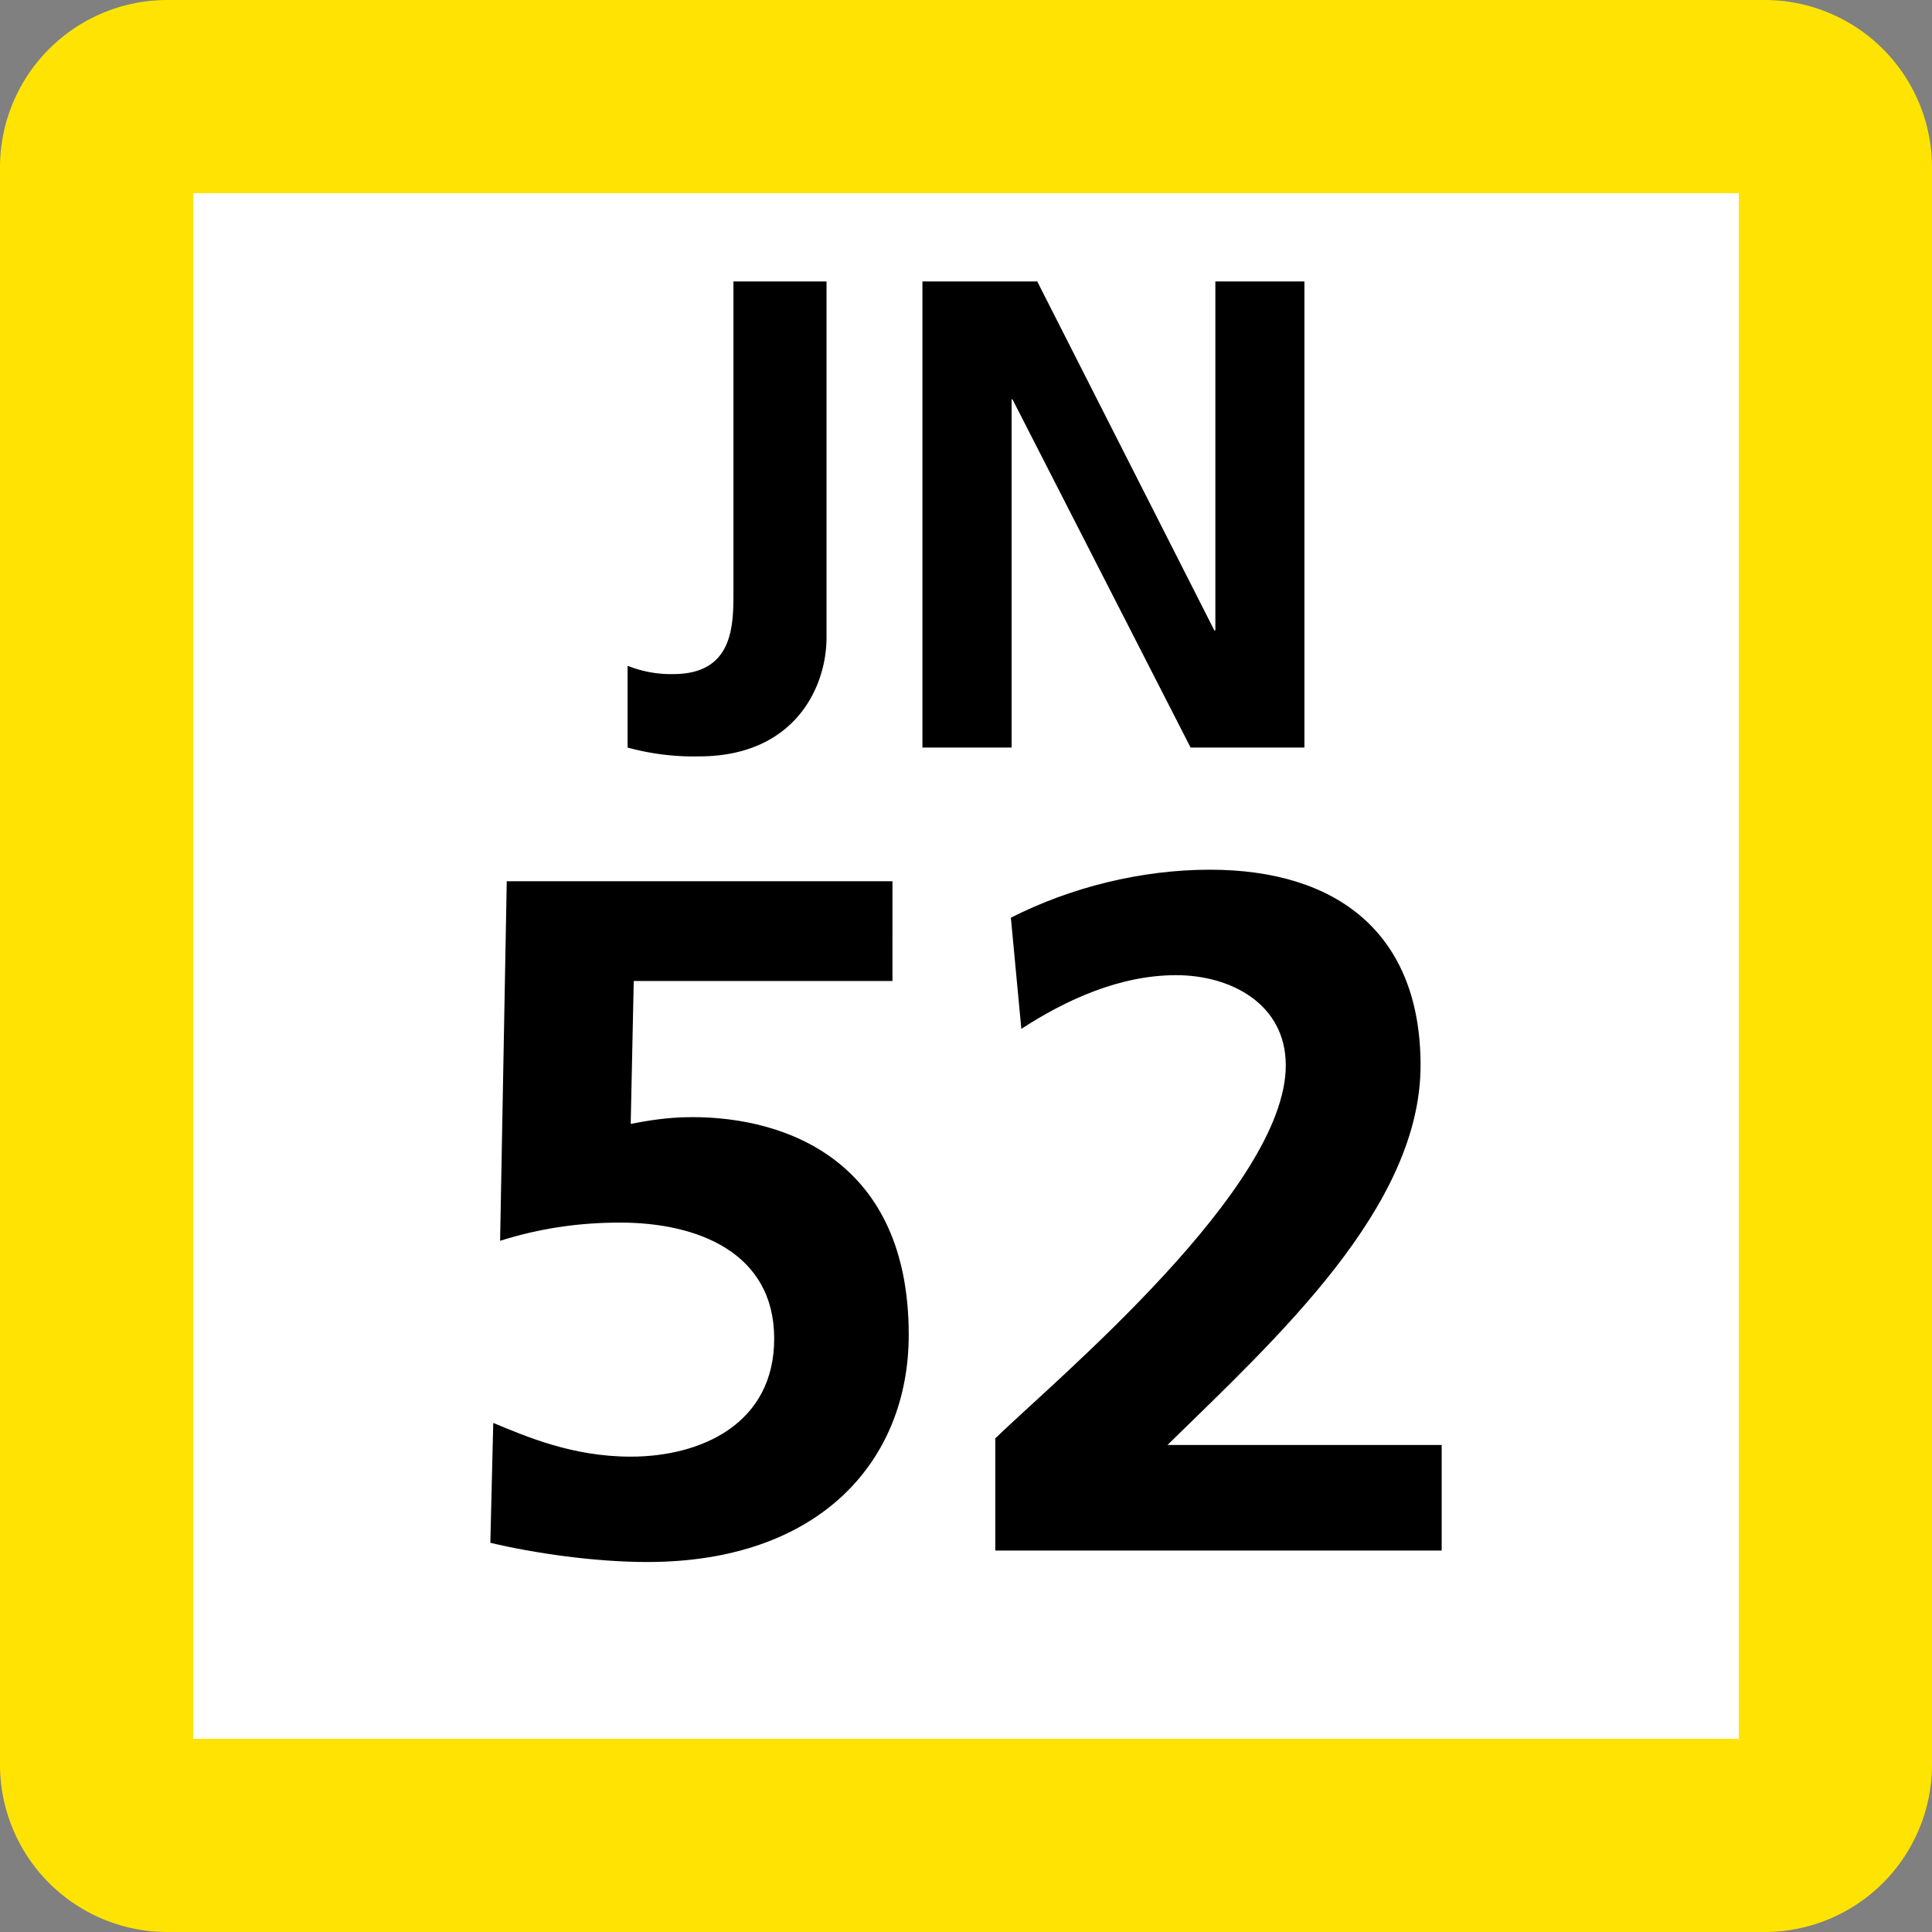 <svg xmlns="http://www.w3.org/2000/svg" xmlns:xlink="http://www.w3.org/1999/xlink" width="75" height="75"><rect width="100%" height="100%" fill="#808080" stroke="none"/><defs><clipPath id="b"><path d="M4 .625h9v18.75H4Zm0 0"/></clipPath><clipPath id="c"><path d="M15 .625h16v18.75H15Zm0 0"/></clipPath><clipPath id="a"><path d="M0 0h35v20H0z"/></clipPath><clipPath id="e"><path d="M4 1h17v26.637H4Zm0 0"/></clipPath><clipPath id="f"><path d="M23 .762h18v26.875H23Zm0 0"/></clipPath><clipPath id="d"><path d="M0 0h45v28H0z"/></clipPath><clipPath id="g"><path d="M0 0h75v75H0z"/></clipPath><g id="h" clip-path="url(#a)"><g clip-path="url(#b)"><path d="M4.402 15.86a4.5 4.5 0 0 0 1.73.308c2.34 0 2.34-1.887 2.34-3.195V.926h3.614v13.82c0 1.926-1.23 4.617-4.957 4.617a9.7 9.7 0 0 1-2.766-.343v-3.16Zm0 0"/></g><g clip-path="url(#c)"><path d="M15.809.926h4.457l6.875 13.547h.039V.926h3.457V19.02h-4.418L19.305 5.504h-.035V19.02h-3.461Zm0 0"/></g></g><g id="i" clip-path="url(#d)"><g clip-path="url(#e)"><path d="M19.645 5.082H9.602l-.118 5.547c.602-.113 1.387-.262 2.395-.262 3.656 0 8.398 1.711 8.398 8.45 0 4.874-3.433 8.82-10.152 8.82-2.02 0-4.371-.336-6.09-.746l.113-4.653c1.27.524 3.063 1.309 5.336 1.309 2.735 0 5.57-1.274 5.57-4.582 0-3.348-2.988-4.504-5.976-4.504-1.605 0-3.137.223-4.664.707l.258-13.957h14.973z"/></g><g clip-path="url(#f)"><path d="M23.637 27.191v-4.355c2.425-2.344 11.277-9.715 11.277-14.48 0-2.38-2.129-3.5-4.258-3.5-2.199 0-4.293.968-6.008 2.085l-.406-4.316C26.59 1.434 29.316.762 31.97.762c4.965 0 8.176 2.496 8.176 7.593 0 5.508-5.567 10.57-9.825 14.739h10.645v4.097z"/></g></g><g id="j" clip-path="url(#g)"><path fill="#FFE403" d="M0 68.5v-62A6.5 6.5 0 0 1 6.5 0h62A6.5 6.5 0 0 1 75 6.5v62a6.5 6.5 0 0 1-6.5 6.5h-62A6.5 6.5 0 0 1 0 68.5m0 0"/><path fill="#FFF" d="M7.5 67.5v-60h60v60Zm0 0"/><use xlink:href="#h" transform="translate(20 10)"/><use xlink:href="#i" transform="translate(15 33)"/></g></defs><use xlink:href="#j"/></svg>